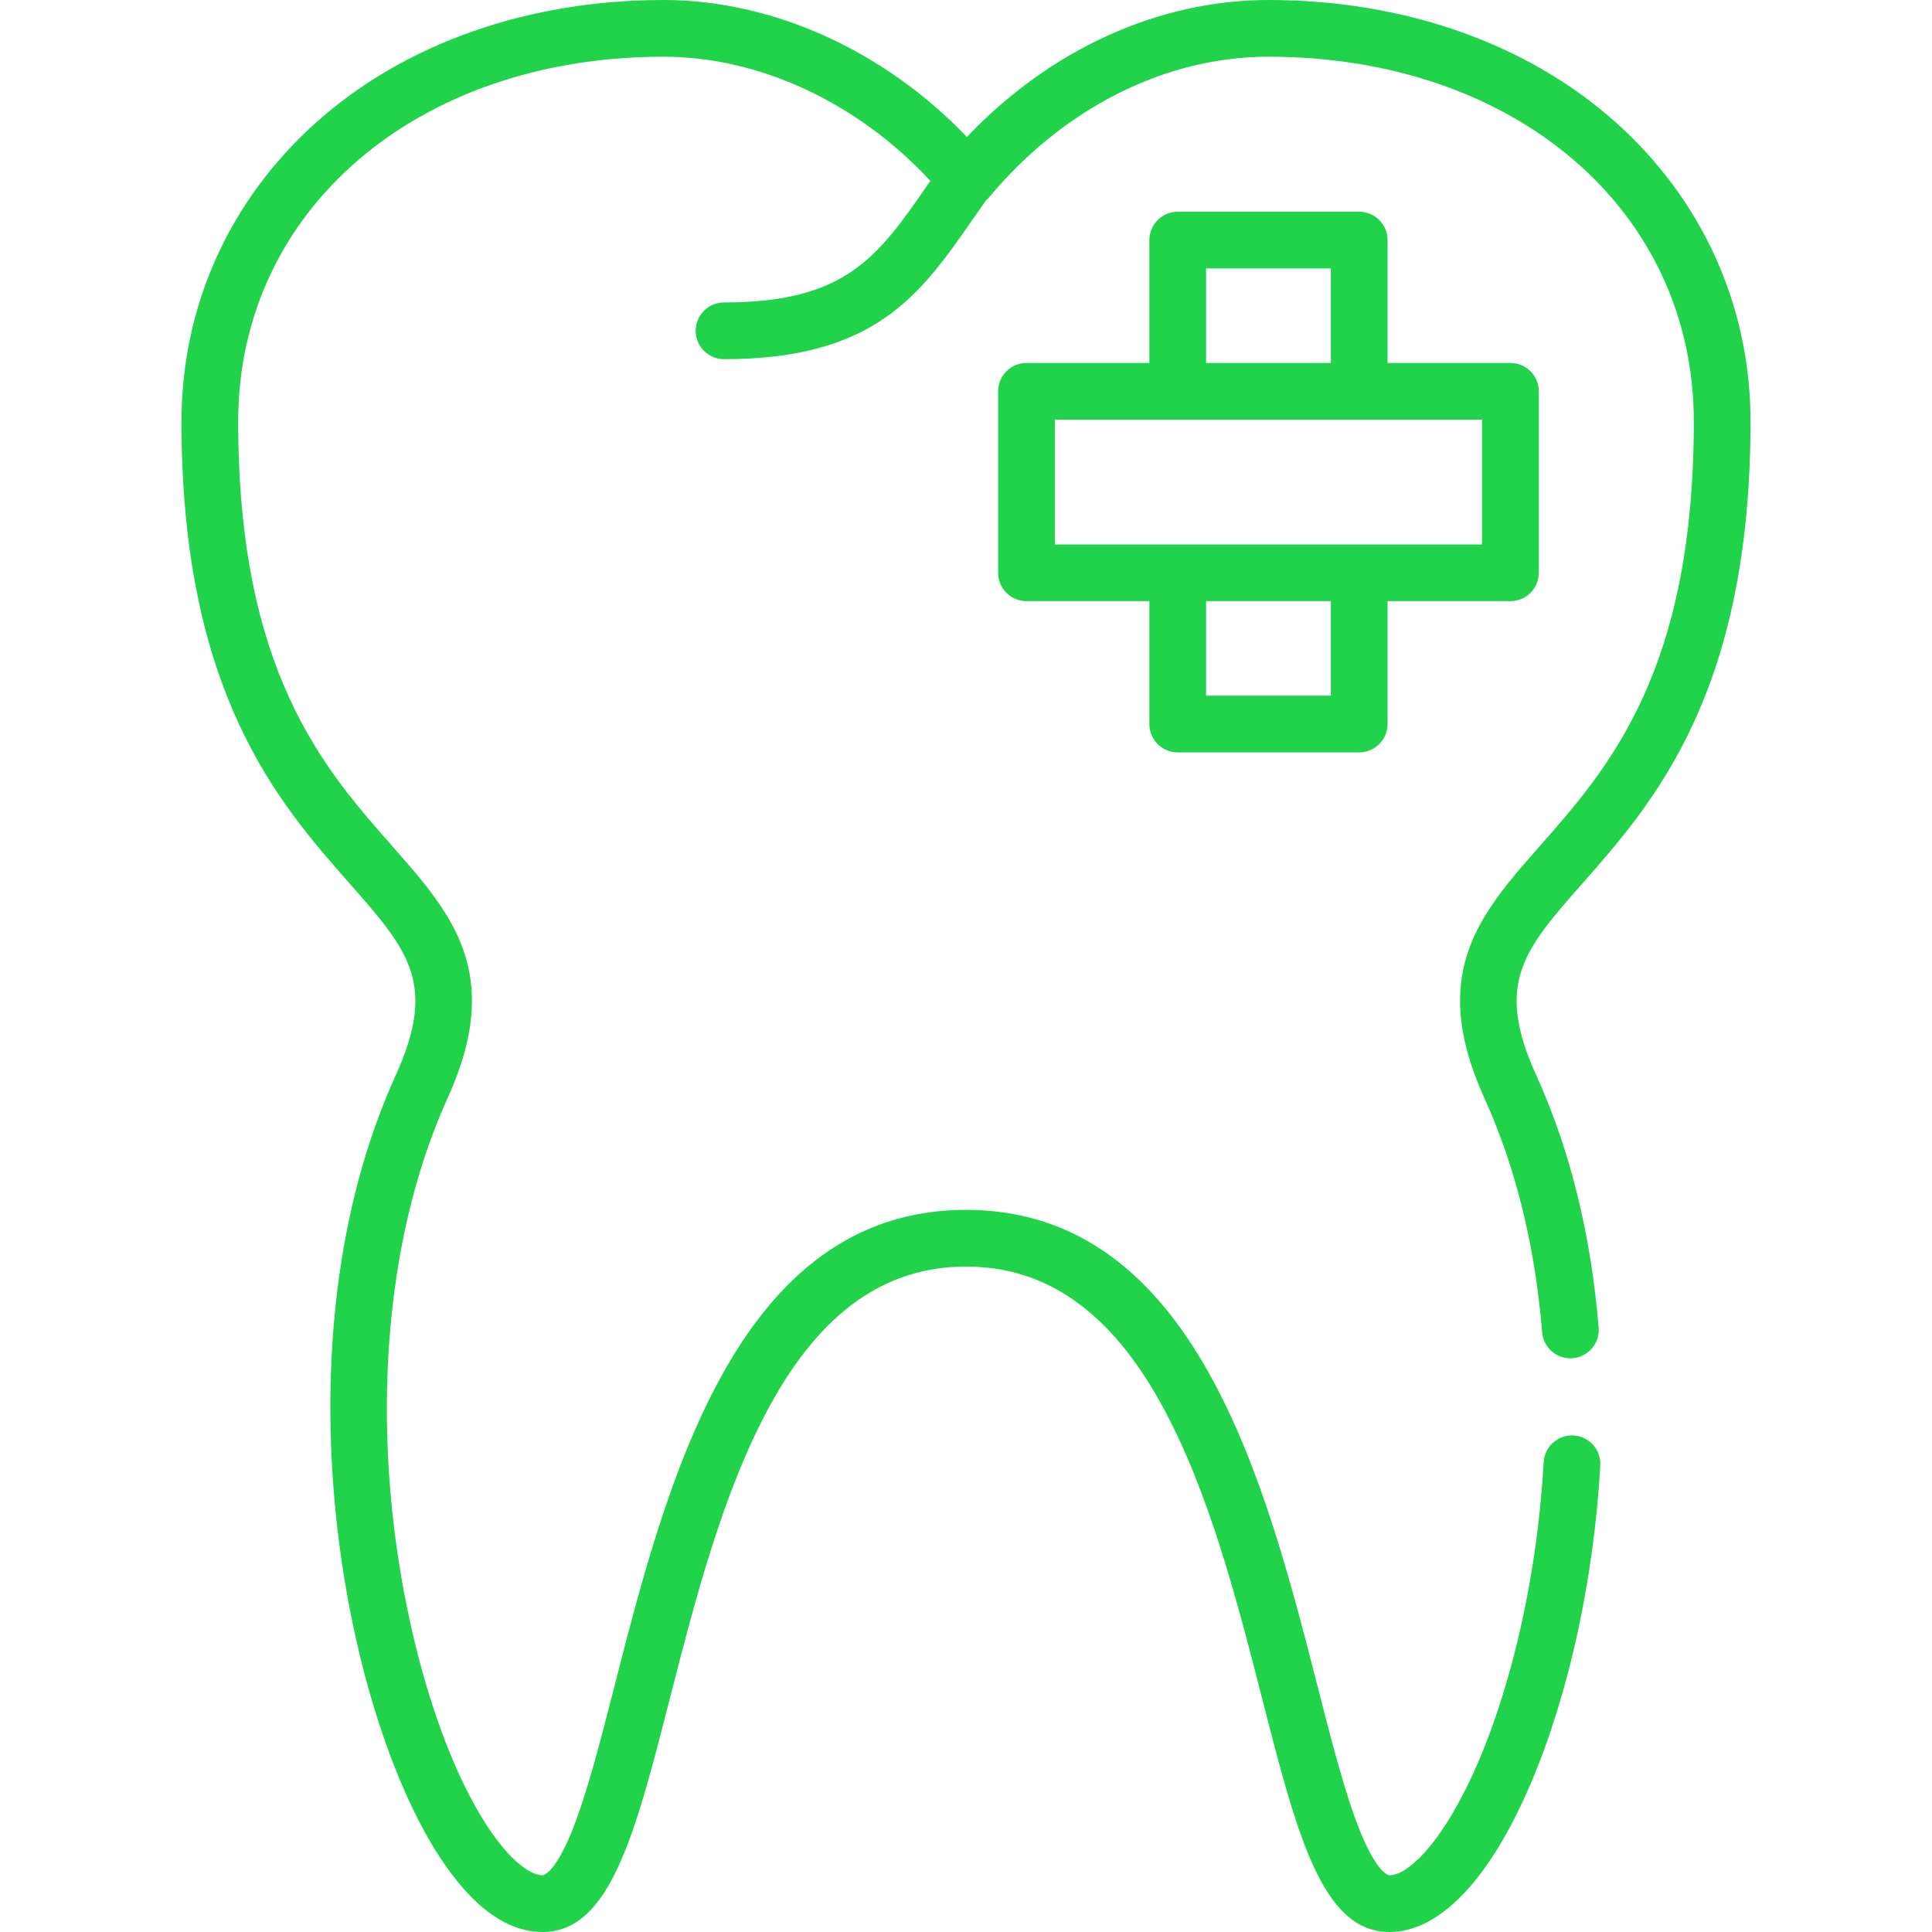 <?xml version="1.0"?>
<svg xmlns="http://www.w3.org/2000/svg" xmlns:xlink="http://www.w3.org/1999/xlink" version="1.1" id="Capa_1" x="0px" y="0px" viewBox="0 0 512 512" style="enable-background:new 0 0 512 512;" xml:space="preserve" width="512px" height="512px" class=""><g><g>
	<g>
		<path d="M417.005,380.418c-4.139-0.238-7.689,2.944-7.918,7.087c-1.569,28.301-7.83,57.131-17.179,79.096    c-8.88,20.867-18.504,30.37-23.689,30.37c-0.03,0-3.107-0.133-7.78-11.675c-3.912-9.663-7.532-23.799-11.363-38.764    C335.47,393.397,316.837,320.626,256,320.626s-79.47,72.771-93.076,125.906c-3.831,14.965-7.452,29.101-11.363,38.764    c-4.673,11.542-7.75,11.675-7.78,11.675c-3.029,0-8.549-3.546-14.956-13.497c-12.206-18.955-21.807-51.443-25.056-84.787    c-3.881-39.813,1.373-77.995,14.791-107.515c15.103-33.227,1.298-48.896-14.688-67.037    c-18.154-20.603-40.749-46.245-40.749-112.417c0-56.025,47.406-96.689,112.72-96.689c25.496,0,51.537,12.21,70.718,32.916    c-0.373,0.535-0.75,1.075-1.118,1.604c-12.814,18.431-21.28,30.607-53.569,30.607c-4.15,0-7.515,3.365-7.515,7.515    c0,4.15,3.365,7.515,7.515,7.515c40.144,0,52.084-17.173,65.909-37.056c1.12-1.611,2.273-3.261,3.455-4.93    c0.28-0.248,0.548-0.511,0.791-0.802c19.748-23.748,46.765-37.369,74.128-37.369c65.315,0,112.72,40.663,112.72,96.689    c0,66.171-22.594,91.813-40.748,112.417c-15.986,18.141-29.791,33.81-14.688,67.037c8.22,18.083,13.347,38.909,15.24,61.895    c0.341,4.136,3.955,7.208,8.106,6.872c4.136-0.341,7.213-3.97,6.872-8.106c-2.035-24.716-7.599-47.218-16.536-66.882    c-11.078-24.371-3.271-33.231,12.282-50.882c18.781-21.313,44.501-50.503,44.501-122.351c0-30.537-12.68-58.694-35.705-79.284    C404.814,11.518,372.125,0,336.157,0c-29.216,0-57.916,13.129-79.917,36.299C234.367,13.434,204.881,0,175.843,0    c-35.968,0-68.657,11.518-92.045,32.434c-23.025,20.59-35.705,48.747-35.705,79.284c0,71.848,25.72,101.038,44.501,122.353    c15.553,17.651,23.36,26.511,12.282,50.882c-32.441,71.372-13.904,167.497,11.311,206.657C124.9,505.14,134.183,512,143.781,512    c17.894,0,24.526-25.897,33.703-61.74c6.597-25.763,14.073-54.963,26.542-77.746c13.573-24.802,30.575-36.859,51.974-36.859    s38.401,12.057,51.974,36.859c12.467,22.781,19.945,51.983,26.542,77.746c9.177,35.843,15.809,61.74,33.703,61.74    c13.35,0,26.675-14.032,37.518-39.513c10.004-23.506,16.694-54.178,18.356-84.149C424.323,384.193,421.15,380.647,417.005,380.418    z" data-original="#000000" class="active-path" data-old_color="#20D34a" fill="#20D34A"/>
	</g>
</g><g>
	<g>
		<path d="M400.282,96.188h-32.564V63.624c0-4.15-3.365-7.515-7.515-7.515H312.11c-4.15,0-7.515,3.365-7.515,7.515v32.564h-32.564    c-4.15,0-7.515,3.365-7.515,7.515v48.094c0,4.15,3.365,7.515,7.515,7.515h32.564v32.564c0,4.15,3.365,7.515,7.515,7.515h48.094    c4.15,0,7.515-3.365,7.515-7.515v-32.564h32.564c4.15,0,7.515-3.365,7.515-7.515v-48.094    C407.796,99.552,404.432,96.188,400.282,96.188z M319.624,71.139h33.065v25.049h-33.065V71.139z M352.689,184.36h-33.065v-25.049    h33.065V184.36z M392.767,144.282H279.546v-33.065h113.221V144.282z" data-original="#000000" class="active-path" data-old_color="#20D34a" fill="#20D34A"/>
	</g>
</g></g> </svg>
